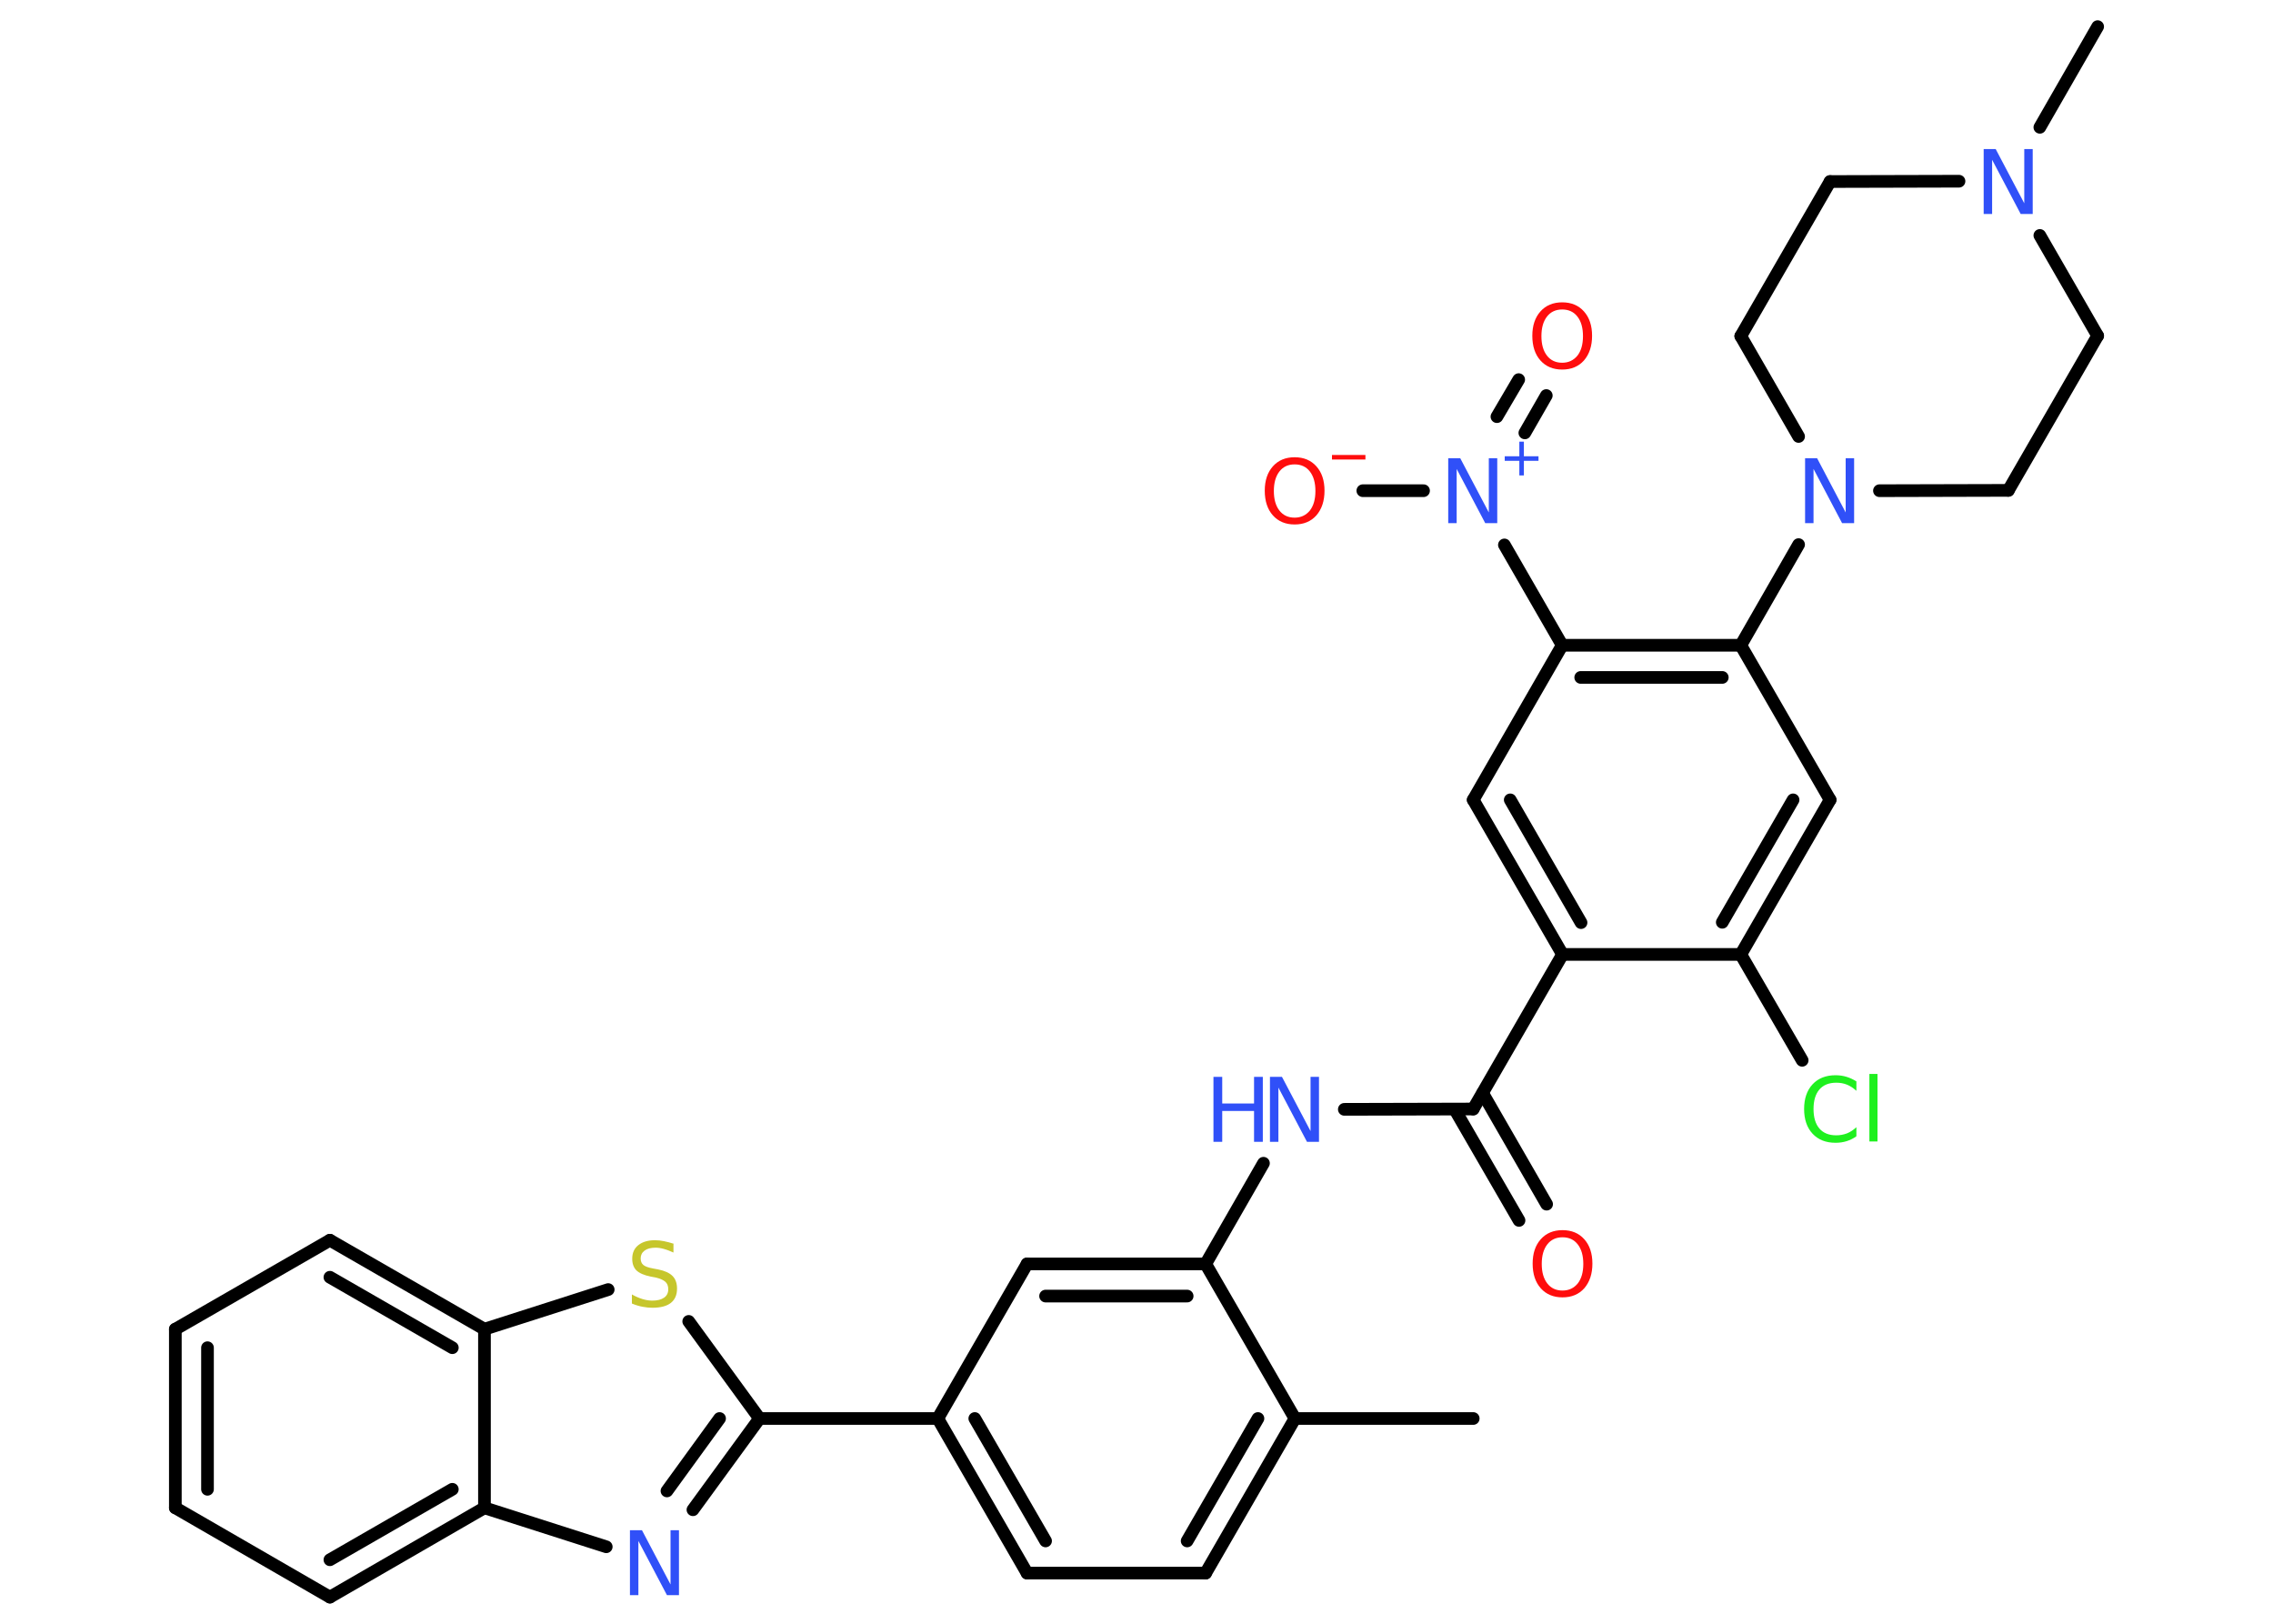 <?xml version='1.0' encoding='UTF-8'?>
<!DOCTYPE svg PUBLIC "-//W3C//DTD SVG 1.1//EN" "http://www.w3.org/Graphics/SVG/1.1/DTD/svg11.dtd">
<svg version='1.2' xmlns='http://www.w3.org/2000/svg' xmlns:xlink='http://www.w3.org/1999/xlink' width='70.0mm' height='50.0mm' viewBox='0 0 70.0 50.0'>
  <desc>Generated by the Chemistry Development Kit (http://github.com/cdk)</desc>
  <g stroke-linecap='round' stroke-linejoin='round' stroke='#000000' stroke-width='.39' fill='#3050F8'>
    <rect x='.0' y='.0' width='70.0' height='50.0' fill='#FFFFFF' stroke='none'/>
    <g id='mol1' class='mol'>
      <line id='mol1bnd1' class='bond' x1='45.37' y1='43.68' x2='39.88' y2='43.68'/>
      <g id='mol1bnd2' class='bond'>
        <line x1='37.13' y1='48.44' x2='39.88' y2='43.68'/>
        <line x1='36.56' y1='47.45' x2='38.74' y2='43.68'/>
      </g>
      <line id='mol1bnd3' class='bond' x1='37.13' y1='48.44' x2='31.63' y2='48.44'/>
      <g id='mol1bnd4' class='bond'>
        <line x1='28.88' y1='43.68' x2='31.63' y2='48.44'/>
        <line x1='30.02' y1='43.68' x2='32.2' y2='47.45'/>
      </g>
      <line id='mol1bnd5' class='bond' x1='28.88' y1='43.68' x2='23.39' y2='43.68'/>
      <g id='mol1bnd6' class='bond'>
        <line x1='21.34' y1='46.49' x2='23.39' y2='43.68'/>
        <line x1='20.54' y1='45.91' x2='22.16' y2='43.68'/>
      </g>
      <line id='mol1bnd7' class='bond' x1='18.67' y1='47.63' x2='14.92' y2='46.43'/>
      <g id='mol1bnd8' class='bond'>
        <line x1='10.16' y1='49.18' x2='14.92' y2='46.43'/>
        <line x1='10.16' y1='48.03' x2='13.93' y2='45.86'/>
      </g>
      <line id='mol1bnd9' class='bond' x1='10.16' y1='49.18' x2='5.4' y2='46.43'/>
      <g id='mol1bnd10' class='bond'>
        <line x1='5.4' y1='40.93' x2='5.4' y2='46.43'/>
        <line x1='6.39' y1='41.5' x2='6.39' y2='45.86'/>
      </g>
      <line id='mol1bnd11' class='bond' x1='5.4' y1='40.93' x2='10.16' y2='38.19'/>
      <g id='mol1bnd12' class='bond'>
        <line x1='14.92' y1='40.93' x2='10.16' y2='38.19'/>
        <line x1='13.93' y1='41.5' x2='10.16' y2='39.33'/>
      </g>
      <line id='mol1bnd13' class='bond' x1='14.92' y1='46.43' x2='14.92' y2='40.93'/>
      <line id='mol1bnd14' class='bond' x1='14.92' y1='40.93' x2='18.73' y2='39.71'/>
      <line id='mol1bnd15' class='bond' x1='23.39' y1='43.68' x2='21.21' y2='40.69'/>
      <line id='mol1bnd16' class='bond' x1='28.88' y1='43.68' x2='31.63' y2='38.92'/>
      <g id='mol1bnd17' class='bond'>
        <line x1='37.13' y1='38.92' x2='31.63' y2='38.92'/>
        <line x1='36.56' y1='39.91' x2='32.2' y2='39.91'/>
      </g>
      <line id='mol1bnd18' class='bond' x1='39.88' y1='43.68' x2='37.13' y2='38.92'/>
      <line id='mol1bnd19' class='bond' x1='37.13' y1='38.92' x2='38.91' y2='35.82'/>
      <line id='mol1bnd20' class='bond' x1='41.4' y1='34.16' x2='45.37' y2='34.15'/>
      <g id='mol1bnd21' class='bond'>
        <line x1='45.66' y1='33.66' x2='47.63' y2='37.08'/>
        <line x1='44.8' y1='34.16' x2='46.78' y2='37.58'/>
      </g>
      <line id='mol1bnd22' class='bond' x1='45.37' y1='34.15' x2='48.12' y2='29.39'/>
      <g id='mol1bnd23' class='bond'>
        <line x1='45.37' y1='24.63' x2='48.12' y2='29.39'/>
        <line x1='46.51' y1='24.63' x2='48.69' y2='28.41'/>
      </g>
      <line id='mol1bnd24' class='bond' x1='45.37' y1='24.63' x2='48.11' y2='19.87'/>
      <line id='mol1bnd25' class='bond' x1='48.11' y1='19.87' x2='46.33' y2='16.78'/>
      <g id='mol1bnd26' class='bond'>
        <line x1='46.1' y1='12.83' x2='46.77' y2='11.69'/>
        <line x1='46.96' y1='13.33' x2='47.62' y2='12.18'/>
      </g>
      <line id='mol1bnd27' class='bond' x1='43.84' y1='15.11' x2='41.97' y2='15.11'/>
      <g id='mol1bnd28' class='bond'>
        <line x1='53.61' y1='19.87' x2='48.11' y2='19.87'/>
        <line x1='53.04' y1='20.86' x2='48.68' y2='20.86'/>
      </g>
      <line id='mol1bnd29' class='bond' x1='53.61' y1='19.87' x2='55.39' y2='16.77'/>
      <line id='mol1bnd30' class='bond' x1='57.88' y1='15.11' x2='61.85' y2='15.1'/>
      <line id='mol1bnd31' class='bond' x1='61.85' y1='15.1' x2='64.6' y2='10.34'/>
      <line id='mol1bnd32' class='bond' x1='64.6' y1='10.34' x2='62.82' y2='7.25'/>
      <line id='mol1bnd33' class='bond' x1='62.82' y1='3.92' x2='64.6' y2='.82'/>
      <line id='mol1bnd34' class='bond' x1='60.33' y1='5.58' x2='56.36' y2='5.59'/>
      <line id='mol1bnd35' class='bond' x1='56.36' y1='5.59' x2='53.61' y2='10.35'/>
      <line id='mol1bnd36' class='bond' x1='55.39' y1='13.44' x2='53.61' y2='10.35'/>
      <line id='mol1bnd37' class='bond' x1='53.61' y1='19.87' x2='56.36' y2='24.63'/>
      <g id='mol1bnd38' class='bond'>
        <line x1='53.61' y1='29.39' x2='56.36' y2='24.63'/>
        <line x1='53.04' y1='28.4' x2='55.22' y2='24.63'/>
      </g>
      <line id='mol1bnd39' class='bond' x1='48.12' y1='29.39' x2='53.61' y2='29.39'/>
      <line id='mol1bnd40' class='bond' x1='53.61' y1='29.39' x2='55.5' y2='32.65'/>
      <path id='mol1atm7' class='atom' d='M19.41 47.12h.36l.88 1.67v-1.67h.26v2.0h-.37l-.88 -1.67v1.67h-.26v-2.0z' stroke='none'/>
      <path id='mol1atm14' class='atom' d='M20.74 38.31v.26q-.15 -.07 -.29 -.11q-.14 -.04 -.26 -.04q-.22 .0 -.34 .09q-.12 .09 -.12 .24q.0 .13 .08 .2q.08 .07 .3 .11l.16 .03q.3 .06 .44 .2q.14 .14 .14 .39q.0 .29 -.19 .44q-.19 .15 -.57 .15q-.14 .0 -.3 -.03q-.16 -.03 -.33 -.1v-.28q.16 .09 .32 .14q.16 .05 .31 .05q.23 .0 .36 -.09q.13 -.09 .13 -.26q.0 -.15 -.09 -.23q-.09 -.08 -.29 -.13l-.16 -.03q-.3 -.06 -.44 -.19q-.13 -.13 -.13 -.36q.0 -.27 .19 -.42q.19 -.15 .51 -.15q.14 .0 .28 .03q.15 .03 .3 .08z' stroke='none' fill='#C6C62C'/>
      <g id='mol1atm17' class='atom'>
        <path d='M39.12 33.16h.36l.88 1.67v-1.67h.26v2.0h-.37l-.88 -1.67v1.67h-.26v-2.0z' stroke='none'/>
        <path d='M37.37 33.16h.27v.82h.98v-.82h.27v2.0h-.27v-.95h-.98v.95h-.27v-2.0z' stroke='none'/>
      </g>
      <path id='mol1atm19' class='atom' d='M48.12 38.1q-.3 .0 -.47 .22q-.17 .22 -.17 .6q.0 .38 .17 .6q.17 .22 .47 .22q.29 .0 .47 -.22q.17 -.22 .17 -.6q.0 -.38 -.17 -.6q-.17 -.22 -.47 -.22zM48.12 37.88q.42 .0 .67 .28q.25 .28 .25 .75q.0 .47 -.25 .76q-.25 .28 -.67 .28q-.42 .0 -.67 -.28q-.25 -.28 -.25 -.76q.0 -.47 .25 -.75q.25 -.28 .67 -.28z' stroke='none' fill='#FF0D0D'/>
      <g id='mol1atm23' class='atom'>
        <path d='M44.61 14.11h.36l.88 1.67v-1.67h.26v2.0h-.37l-.88 -1.67v1.67h-.26v-2.0z' stroke='none'/>
        <path d='M46.93 13.6v.45h.45v.14h-.45v.45h-.14v-.45h-.45v-.14h.45v-.45h.14z' stroke='none'/>
      </g>
      <path id='mol1atm24' class='atom' d='M48.11 9.53q-.3 .0 -.47 .22q-.17 .22 -.17 .6q.0 .38 .17 .6q.17 .22 .47 .22q.29 .0 .47 -.22q.17 -.22 .17 -.6q.0 -.38 -.17 -.6q-.17 -.22 -.47 -.22zM48.11 9.31q.42 .0 .67 .28q.25 .28 .25 .75q.0 .47 -.25 .76q-.25 .28 -.67 .28q-.42 .0 -.67 -.28q-.25 -.28 -.25 -.76q.0 -.47 .25 -.75q.25 -.28 .67 -.28z' stroke='none' fill='#FF0D0D'/>
      <g id='mol1atm25' class='atom'>
        <path d='M39.87 14.3q-.3 .0 -.47 .22q-.17 .22 -.17 .6q.0 .38 .17 .6q.17 .22 .47 .22q.29 .0 .47 -.22q.17 -.22 .17 -.6q.0 -.38 -.17 -.6q-.17 -.22 -.47 -.22zM39.87 14.08q.42 .0 .67 .28q.25 .28 .25 .75q.0 .47 -.25 .76q-.25 .28 -.67 .28q-.42 .0 -.67 -.28q-.25 -.28 -.25 -.76q.0 -.47 .25 -.75q.25 -.28 .67 -.28z' stroke='none' fill='#FF0D0D'/>
        <path d='M41.02 14.01h1.03v.14h-1.03v-.14z' stroke='none' fill='#FF0D0D'/>
      </g>
      <path id='mol1atm27' class='atom' d='M55.6 14.11h.36l.88 1.67v-1.67h.26v2.0h-.37l-.88 -1.67v1.67h-.26v-2.0z' stroke='none'/>
      <path id='mol1atm30' class='atom' d='M61.1 4.59h.36l.88 1.67v-1.67h.26v2.0h-.37l-.88 -1.67v1.67h-.26v-2.0z' stroke='none'/>
      <path id='mol1atm36' class='atom' d='M57.17 33.3v.29q-.14 -.13 -.29 -.19q-.15 -.06 -.33 -.06q-.34 .0 -.52 .21q-.18 .21 -.18 .6q.0 .39 .18 .6q.18 .21 .52 .21q.17 .0 .33 -.06q.15 -.06 .29 -.19v.28q-.14 .1 -.3 .15q-.16 .05 -.34 .05q-.45 .0 -.71 -.28q-.26 -.28 -.26 -.76q.0 -.48 .26 -.76q.26 -.28 .71 -.28q.18 .0 .34 .05q.16 .05 .3 .14zM57.57 33.07h.25v2.08h-.25v-2.08z' stroke='none' fill='#1FF01F'/>
    </g>
  </g>
</svg>
